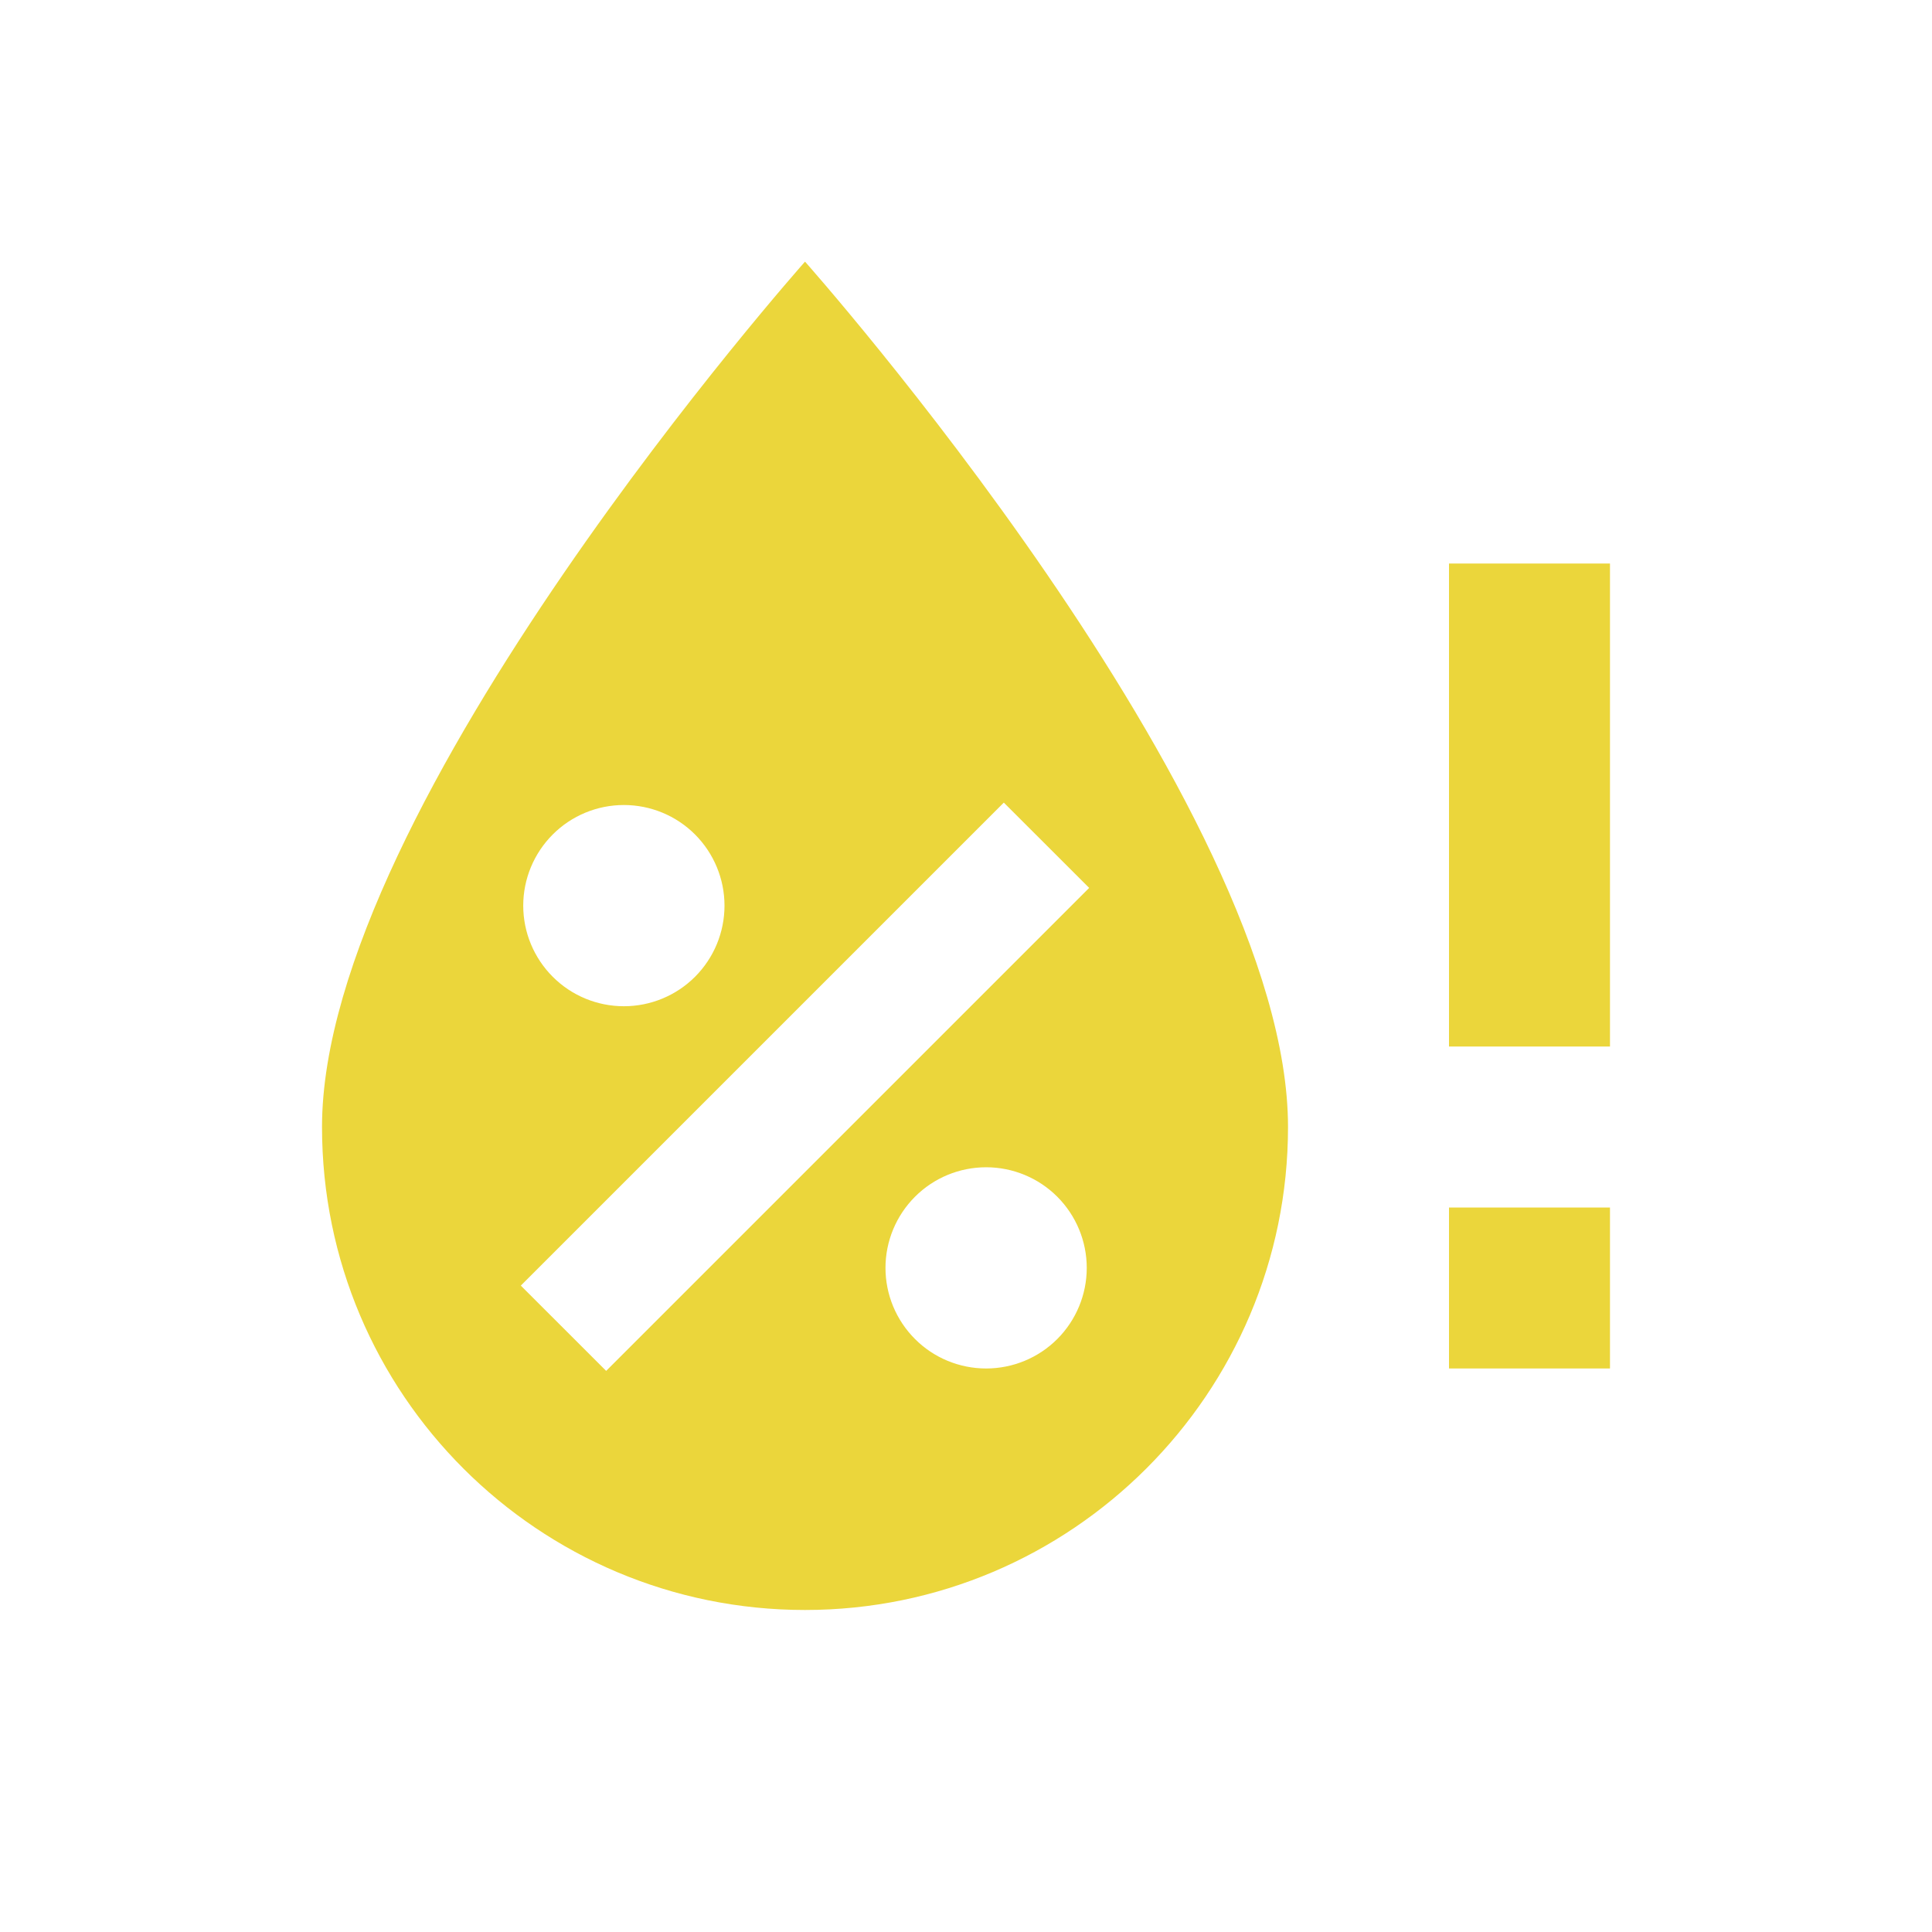 <svg width="40" height="40" viewBox="0 0 40 40" fill="none" xmlns="http://www.w3.org/2000/svg">
<g id="mdi:humidity-alert">
<path id="Vector" d="M33.333 11.667V21.667H30V11.667H33.333ZM30 28.333H33.333V25H30V28.333ZM16.667 5.417C16.667 5.417 6.667 16.667 6.667 23.333C6.667 28.867 11.15 33.333 16.667 33.333C22.183 33.333 26.667 28.85 26.667 23.333C26.667 16.667 16.667 5.417 16.667 5.417ZM12.917 16.667C13.469 16.667 13.999 16.886 14.39 17.277C14.78 17.668 15 18.198 15 18.75C15 19.303 14.78 19.832 14.39 20.223C13.999 20.614 13.469 20.833 12.917 20.833C12.364 20.833 11.834 20.614 11.444 20.223C11.053 19.832 10.833 19.303 10.833 18.75C10.833 18.198 11.053 17.668 11.444 17.277C11.834 16.886 12.364 16.667 12.917 16.667ZM20.417 28.333C19.864 28.333 19.334 28.114 18.944 27.723C18.553 27.332 18.333 26.803 18.333 26.25C18.333 25.698 18.553 25.168 18.944 24.777C19.334 24.386 19.864 24.167 20.417 24.167C20.969 24.167 21.499 24.386 21.89 24.777C22.28 25.168 22.5 25.698 22.5 26.25C22.5 26.803 22.28 27.332 21.89 27.723C21.499 28.114 20.969 28.333 20.417 28.333ZM12.55 28.383L10.783 26.617L20.783 16.617L22.55 18.383L12.55 28.383Z" fill="#EBD63B"/>
</g>
</svg>
